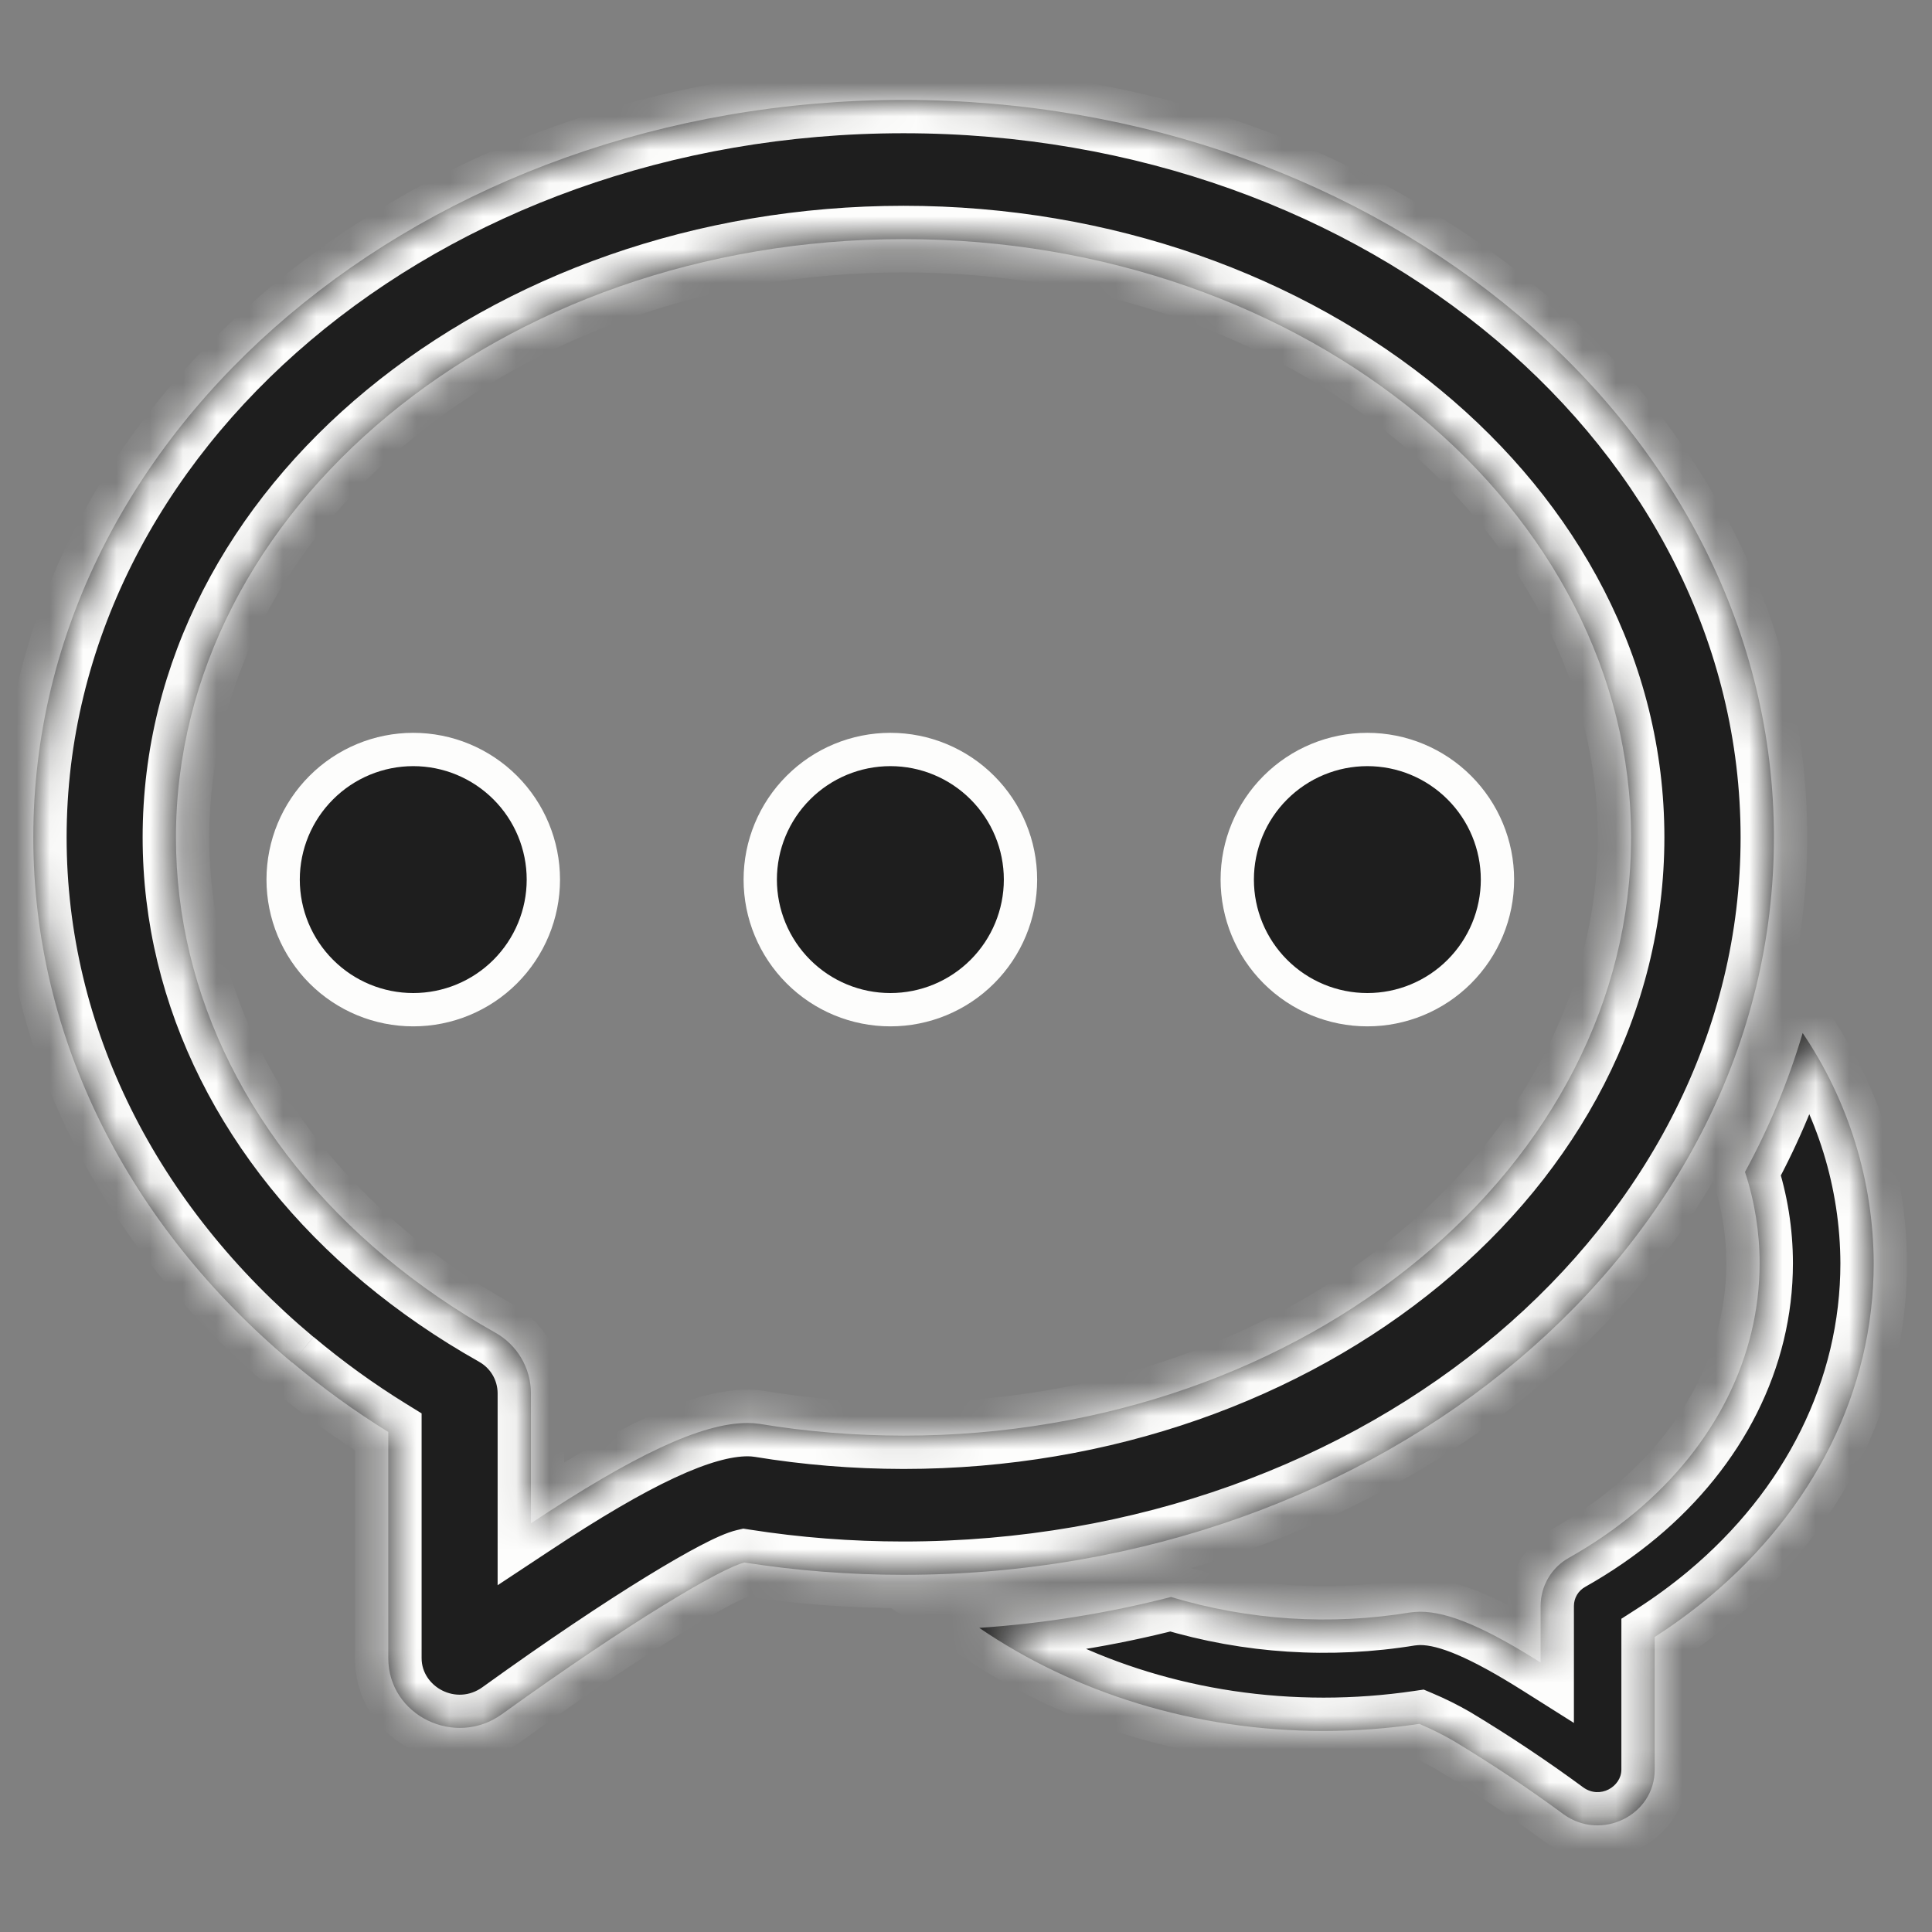 <svg width="58" height="58" viewBox="0 0 58 58" fill="none" xmlns="http://www.w3.org/2000/svg">
<rect x="0" y="0" width="58" height="58" fill="#808080" stroke="none"/>
<mask id="path-1-inside-1_3120_20384" fill="white">
<path d="M29.398 48.87C31.341 48.737 33.268 48.427 35.154 47.943C37.483 48.643 39.942 48.802 42.342 48.406C42.438 48.395 42.534 48.387 42.631 48.385C43.487 48.385 44.611 48.876 46.25 49.91V48.21C46.251 47.914 46.331 47.623 46.482 47.368C46.633 47.113 46.849 46.904 47.109 46.761C47.823 46.358 48.483 45.905 49.089 45.401C51.477 43.406 52.825 40.742 52.825 37.924C52.825 36.994 52.677 36.067 52.386 35.183C53.11 33.851 53.687 32.461 54.117 31.012C55.498 33.053 56.241 35.462 56.25 37.924C56.25 41.755 54.445 45.328 51.317 47.94C50.794 48.376 50.246 48.777 49.675 49.143V53.127C49.675 54.496 48.073 55.285 46.943 54.468C45.873 53.681 44.767 52.944 43.628 52.258C43.3 52.069 42.959 51.9 42.609 51.752C41.659 51.893 40.7 51.963 39.739 51.964C35.841 51.964 32.238 50.807 29.398 48.87ZM8.769 40.905C3.845 36.782 1 31.162 1 25.14C1 12.838 12.762 3 27.124 3C41.489 3 53.254 12.835 53.254 25.14C53.254 37.442 41.489 47.277 27.124 47.277C25.509 47.277 23.919 47.154 22.351 46.908C21.676 47.065 18.968 48.652 15.07 51.46C13.658 52.479 11.657 51.497 11.657 49.781V42.989C10.646 42.364 9.682 41.666 8.772 40.901M22.446 42.719C22.565 42.719 22.685 42.728 22.805 42.746C24.217 42.98 25.657 43.097 27.124 43.099C39.258 43.099 48.966 34.98 48.966 25.137C48.966 15.296 39.258 7.178 27.127 7.178C14.997 7.178 5.282 15.302 5.282 25.14C5.282 29.898 7.553 34.379 11.562 37.734C12.573 38.577 13.674 39.334 14.865 40.005C15.188 40.184 15.457 40.446 15.646 40.764C15.835 41.082 15.936 41.444 15.939 41.813V45.73C19.024 43.689 21.053 42.719 22.446 42.719Z"/>
</mask>
<path d="M29.398 48.87C31.341 48.737 33.268 48.427 35.154 47.943C37.483 48.643 39.942 48.802 42.342 48.406C42.438 48.395 42.534 48.387 42.631 48.385C43.487 48.385 44.611 48.876 46.25 49.91V48.21C46.251 47.914 46.331 47.623 46.482 47.368C46.633 47.113 46.849 46.904 47.109 46.761C47.823 46.358 48.483 45.905 49.089 45.401C51.477 43.406 52.825 40.742 52.825 37.924C52.825 36.994 52.677 36.067 52.386 35.183C53.11 33.851 53.687 32.461 54.117 31.012C55.498 33.053 56.241 35.462 56.25 37.924C56.25 41.755 54.445 45.328 51.317 47.94C50.794 48.376 50.246 48.777 49.675 49.143V53.127C49.675 54.496 48.073 55.285 46.943 54.468C45.873 53.681 44.767 52.944 43.628 52.258C43.3 52.069 42.959 51.9 42.609 51.752C41.659 51.893 40.7 51.963 39.739 51.964C35.841 51.964 32.238 50.807 29.398 48.87ZM8.769 40.905C3.845 36.782 1 31.162 1 25.14C1 12.838 12.762 3 27.124 3C41.489 3 53.254 12.835 53.254 25.14C53.254 37.442 41.489 47.277 27.124 47.277C25.509 47.277 23.919 47.154 22.351 46.908C21.676 47.065 18.968 48.652 15.07 51.46C13.658 52.479 11.657 51.497 11.657 49.781V42.989C10.646 42.364 9.682 41.666 8.772 40.901M22.446 42.719C22.565 42.719 22.685 42.728 22.805 42.746C24.217 42.98 25.657 43.097 27.124 43.099C39.258 43.099 48.966 34.98 48.966 25.137C48.966 15.296 39.258 7.178 27.127 7.178C14.997 7.178 5.282 15.302 5.282 25.14C5.282 29.898 7.553 34.379 11.562 37.734C12.573 38.577 13.674 39.334 14.865 40.005C15.188 40.184 15.457 40.446 15.646 40.764C15.835 41.082 15.936 41.444 15.939 41.813V45.73C19.024 43.689 21.053 42.719 22.446 42.719Z" fill="#1E1E1E"/>
<path d="M29.398 48.87L29.33 47.872L26.45 48.069L28.835 49.696L29.398 48.87ZM35.154 47.943L35.442 46.985L35.175 46.905L34.905 46.974L35.154 47.943ZM42.342 48.406L42.221 47.414L42.2 47.416L42.18 47.42L42.342 48.406ZM42.631 48.385V47.385H42.617L42.604 47.385L42.631 48.385ZM46.25 49.91L45.716 50.756L47.25 51.724V49.91H46.25ZM46.25 48.21L45.25 48.208V48.21H46.25ZM47.109 46.761L47.591 47.638L47.601 47.632L47.109 46.761ZM49.089 45.401L49.728 46.17L49.73 46.169L49.089 45.401ZM52.386 35.183L51.507 34.705L51.3 35.086L51.436 35.496L52.386 35.183ZM54.117 31.012L54.945 30.451L53.76 28.7L53.158 30.727L54.117 31.012ZM56.25 37.924L57.25 37.924L57.25 37.92L56.25 37.924ZM51.317 47.94L51.957 48.708L51.958 48.707L51.317 47.94ZM49.675 49.143L49.135 48.301L48.675 48.596V49.143H49.675ZM46.943 54.468L46.351 55.274L46.358 55.279L46.943 54.468ZM43.628 52.258L44.144 51.402L44.136 51.397L44.128 51.392L43.628 52.258ZM42.609 51.752L42.998 50.831L42.74 50.722L42.463 50.763L42.609 51.752ZM39.739 51.964L39.739 52.964L39.74 52.964L39.739 51.964ZM22.351 46.908L22.506 45.92L22.314 45.89L22.125 45.934L22.351 46.908ZM15.07 51.46L14.486 50.649L14.485 50.65L15.07 51.46ZM11.657 42.989H12.657V42.431L12.183 42.138L11.657 42.989ZM22.805 42.746L22.968 41.76L22.956 41.758L22.805 42.746ZM27.124 43.099L27.123 44.099H27.124V43.099ZM11.562 37.734L10.92 38.501L10.921 38.502L11.562 37.734ZM14.865 40.005L14.374 40.876L14.379 40.88L14.865 40.005ZM15.939 41.813L16.939 41.813L16.939 41.805L15.939 41.813ZM15.939 45.73H14.939V47.59L16.491 46.564L15.939 45.73ZM29.398 48.87L29.467 49.867C31.47 49.73 33.457 49.41 35.402 48.911L35.154 47.943L34.905 46.974C33.078 47.443 31.212 47.743 29.33 47.872L29.398 48.87ZM35.154 47.943L34.866 48.901C37.341 49.645 39.954 49.813 42.505 49.393L42.342 48.406L42.18 47.42C39.93 47.79 37.625 47.642 35.442 46.985L35.154 47.943ZM42.342 48.406L42.464 49.399C42.528 49.391 42.593 49.386 42.658 49.384L42.631 48.385L42.604 47.385C42.476 47.389 42.348 47.398 42.221 47.414L42.342 48.406ZM42.631 48.385V49.385C43.166 49.385 44.066 49.715 45.716 50.756L46.25 49.91L46.783 49.065C45.155 48.037 43.808 47.385 42.631 47.385V48.385ZM46.25 49.91H47.25V48.21H46.25H45.25V49.91H46.25ZM46.25 48.21L47.25 48.212C47.25 48.095 47.282 47.979 47.342 47.878L46.482 47.368L45.622 46.858C45.379 47.267 45.251 47.733 45.25 48.208L46.25 48.21ZM46.482 47.368L47.342 47.878C47.402 47.777 47.488 47.694 47.591 47.638L47.109 46.761L46.628 45.885C46.211 46.113 45.864 46.449 45.622 46.858L46.482 47.368ZM47.109 46.761L47.601 47.632C48.365 47.201 49.075 46.714 49.728 46.17L49.089 45.401L48.45 44.632C47.892 45.096 47.282 45.515 46.618 45.89L47.109 46.761ZM49.089 45.401L49.73 46.169C52.314 44.01 53.825 41.077 53.825 37.924H52.825H51.825C51.825 40.407 50.64 42.802 48.448 44.634L49.089 45.401ZM52.825 37.924H53.825C53.825 36.889 53.66 35.856 53.335 34.87L52.386 35.183L51.436 35.496C51.694 36.278 51.825 37.099 51.825 37.924H52.825ZM52.386 35.183L53.264 35.661C54.022 34.267 54.626 32.812 55.075 31.296L54.117 31.012L53.158 30.727C52.748 32.109 52.198 33.434 51.507 34.705L52.386 35.183ZM54.117 31.012L53.288 31.572C54.559 33.449 55.242 35.665 55.25 37.928L56.25 37.924L57.25 37.92C57.24 35.26 56.438 32.657 54.945 30.451L54.117 31.012ZM56.25 37.924H55.25C55.25 41.426 53.603 44.728 50.676 47.172L51.317 47.94L51.958 48.707C55.287 45.927 57.25 42.084 57.25 37.924H56.25ZM51.317 47.94L50.678 47.171C50.185 47.581 49.671 47.957 49.135 48.301L49.675 49.143L50.215 49.985C50.821 49.596 51.402 49.17 51.957 48.708L51.317 47.94ZM49.675 49.143H48.675V53.127H49.675H50.675V49.143H49.675ZM49.675 53.127H48.675C48.675 53.635 48.035 54.023 47.529 53.658L46.943 54.468L46.358 55.279C48.111 56.546 50.675 55.358 50.675 53.127H49.675ZM46.943 54.468L47.536 53.663C46.441 52.857 45.309 52.102 44.144 51.402L43.628 52.258L43.113 53.115C44.225 53.784 45.305 54.505 46.351 55.274L46.943 54.468ZM43.628 52.258L44.128 51.392C43.763 51.182 43.386 50.994 42.998 50.831L42.609 51.752L42.221 52.673C42.532 52.805 42.836 52.956 43.129 53.125L43.628 52.258ZM42.609 51.752L42.463 50.763C41.561 50.896 40.651 50.964 39.739 50.964L39.739 51.964L39.74 52.964C40.749 52.963 41.757 52.889 42.756 52.741L42.609 51.752ZM39.739 51.964L39.739 50.964C36.038 50.964 32.631 49.864 29.962 48.044L29.398 48.87L28.835 49.696C31.844 51.749 35.645 52.964 39.739 52.964L39.739 51.964ZM8.769 40.905L9.411 40.138C4.687 36.182 2 30.832 2 25.14H1H0C0 31.492 3.004 37.382 8.127 41.671L8.769 40.905ZM1 25.14H2C2 13.542 13.149 4 27.124 4V3V2C12.375 2 0 12.133 0 25.14H1ZM27.124 3V4C41.103 4 52.254 13.539 52.254 25.14H53.254H54.254C54.254 12.13 41.875 2 27.124 2V3ZM53.254 25.14H52.254C52.254 36.737 41.103 46.277 27.124 46.277V47.277V48.277C41.875 48.277 54.254 38.147 54.254 25.14H53.254ZM27.124 47.277V46.277C25.56 46.277 24.021 46.158 22.506 45.92L22.351 46.908L22.196 47.896C23.816 48.15 25.459 48.277 27.124 48.277V47.277ZM22.351 46.908L22.125 45.934C21.816 46.006 21.416 46.194 21.013 46.405C20.576 46.634 20.032 46.947 19.396 47.338C18.122 48.121 16.45 49.234 14.486 50.649L15.07 51.46L15.655 52.272C17.589 50.878 19.22 49.794 20.443 49.042C21.055 48.665 21.558 48.377 21.941 48.176C22.133 48.076 22.287 48.002 22.404 47.95C22.532 47.894 22.582 47.881 22.577 47.883L22.351 46.908ZM15.07 51.46L14.485 50.65C13.696 51.219 12.657 50.635 12.657 49.781H11.657H10.657C10.657 52.359 13.62 53.74 15.656 52.271L15.07 51.46ZM11.657 49.781H12.657V42.989H11.657H10.657V49.781H11.657ZM11.657 42.989L12.183 42.138C11.213 41.539 10.288 40.869 9.415 40.136L8.772 40.901L8.129 41.667C9.076 42.463 10.079 43.189 11.131 43.839L11.657 42.989ZM22.446 42.719V43.719C22.513 43.719 22.582 43.724 22.654 43.735L22.805 42.746L22.956 41.758C22.787 41.732 22.617 41.719 22.446 41.719V42.719ZM22.805 42.746L22.642 43.733C24.109 43.975 25.603 44.097 27.123 44.099L27.124 43.099L27.125 42.099C25.711 42.097 24.326 41.984 22.968 41.76L22.805 42.746ZM27.124 43.099V44.099C39.623 44.099 49.966 35.703 49.966 25.137H48.966H47.966C47.966 34.258 38.892 42.099 27.124 42.099V43.099ZM48.966 25.137H49.966C49.966 14.574 39.623 6.178 27.127 6.178V7.178V8.178C38.892 8.178 47.966 16.018 47.966 25.137H48.966ZM27.127 7.178V6.178C14.631 6.178 4.282 14.58 4.282 25.14H5.282H6.282C6.282 16.024 15.362 8.178 27.127 8.178V7.178ZM5.282 25.14H4.282C4.282 30.233 6.716 34.982 10.92 38.501L11.562 37.734L12.204 36.967C8.39 33.776 6.282 29.562 6.282 25.14H5.282ZM11.562 37.734L10.921 38.502C11.981 39.385 13.132 40.177 14.374 40.876L14.865 40.005L15.356 39.134C14.216 38.492 13.165 37.769 12.202 36.966L11.562 37.734ZM14.865 40.005L14.379 40.88C14.548 40.973 14.688 41.109 14.787 41.275L15.646 40.764L16.506 40.253C16.227 39.783 15.828 39.396 15.35 39.131L14.865 40.005ZM15.646 40.764L14.787 41.275C14.885 41.44 14.937 41.629 14.939 41.821L15.939 41.813L16.939 41.805C16.934 41.258 16.785 40.723 16.506 40.253L15.646 40.764ZM15.939 41.813H14.939V45.73H15.939H16.939V41.813H15.939ZM15.939 45.73L16.491 46.564C18.016 45.554 19.247 44.832 20.25 44.365C21.264 43.892 21.964 43.719 22.446 43.719V42.719V41.719C21.535 41.719 20.523 42.031 19.404 42.552C18.272 43.08 16.947 43.864 15.387 44.896L15.939 45.73Z" fill="#FDFDFC" mask="url(#path-1-inside-1_3120_20384)"/>
<path d="M12.406 22.5C13.442 22.5 14.435 22.912 15.168 23.645C15.9 24.377 16.312 25.37 16.312 26.406C16.312 27.442 15.9 28.435 15.168 29.168C14.435 29.901 13.442 30.312 12.406 30.312C11.37 30.312 10.377 29.901 9.645 29.168C8.912 28.435 8.5 27.442 8.5 26.406C8.5 25.37 8.912 24.377 9.645 23.645C10.377 22.912 11.37 22.5 12.406 22.5ZM26.73 22.5C27.765 22.5 28.759 22.912 29.491 23.645C30.224 24.377 30.636 25.37 30.636 26.406C30.636 27.442 30.224 28.435 29.491 29.168C28.759 29.901 27.765 30.312 26.73 30.312C25.694 30.312 24.7 29.901 23.968 29.168C23.235 28.435 22.823 27.442 22.823 26.406C22.823 25.37 23.235 24.377 23.968 23.645C24.7 22.912 25.694 22.5 26.73 22.5ZM41.049 22.5C42.085 22.5 43.078 22.912 43.81 23.645C44.543 24.377 44.955 25.37 44.955 26.406C44.955 27.442 44.543 28.435 43.81 29.168C43.078 29.901 42.085 30.312 41.049 30.312C40.013 30.312 39.02 29.901 38.287 29.168C37.554 28.435 37.143 27.442 37.143 26.406C37.143 25.37 37.554 24.377 38.287 23.645C39.02 22.912 40.013 22.5 41.049 22.5Z" fill="#1E1E1E" stroke="#FDFDFC"/>
</svg>

